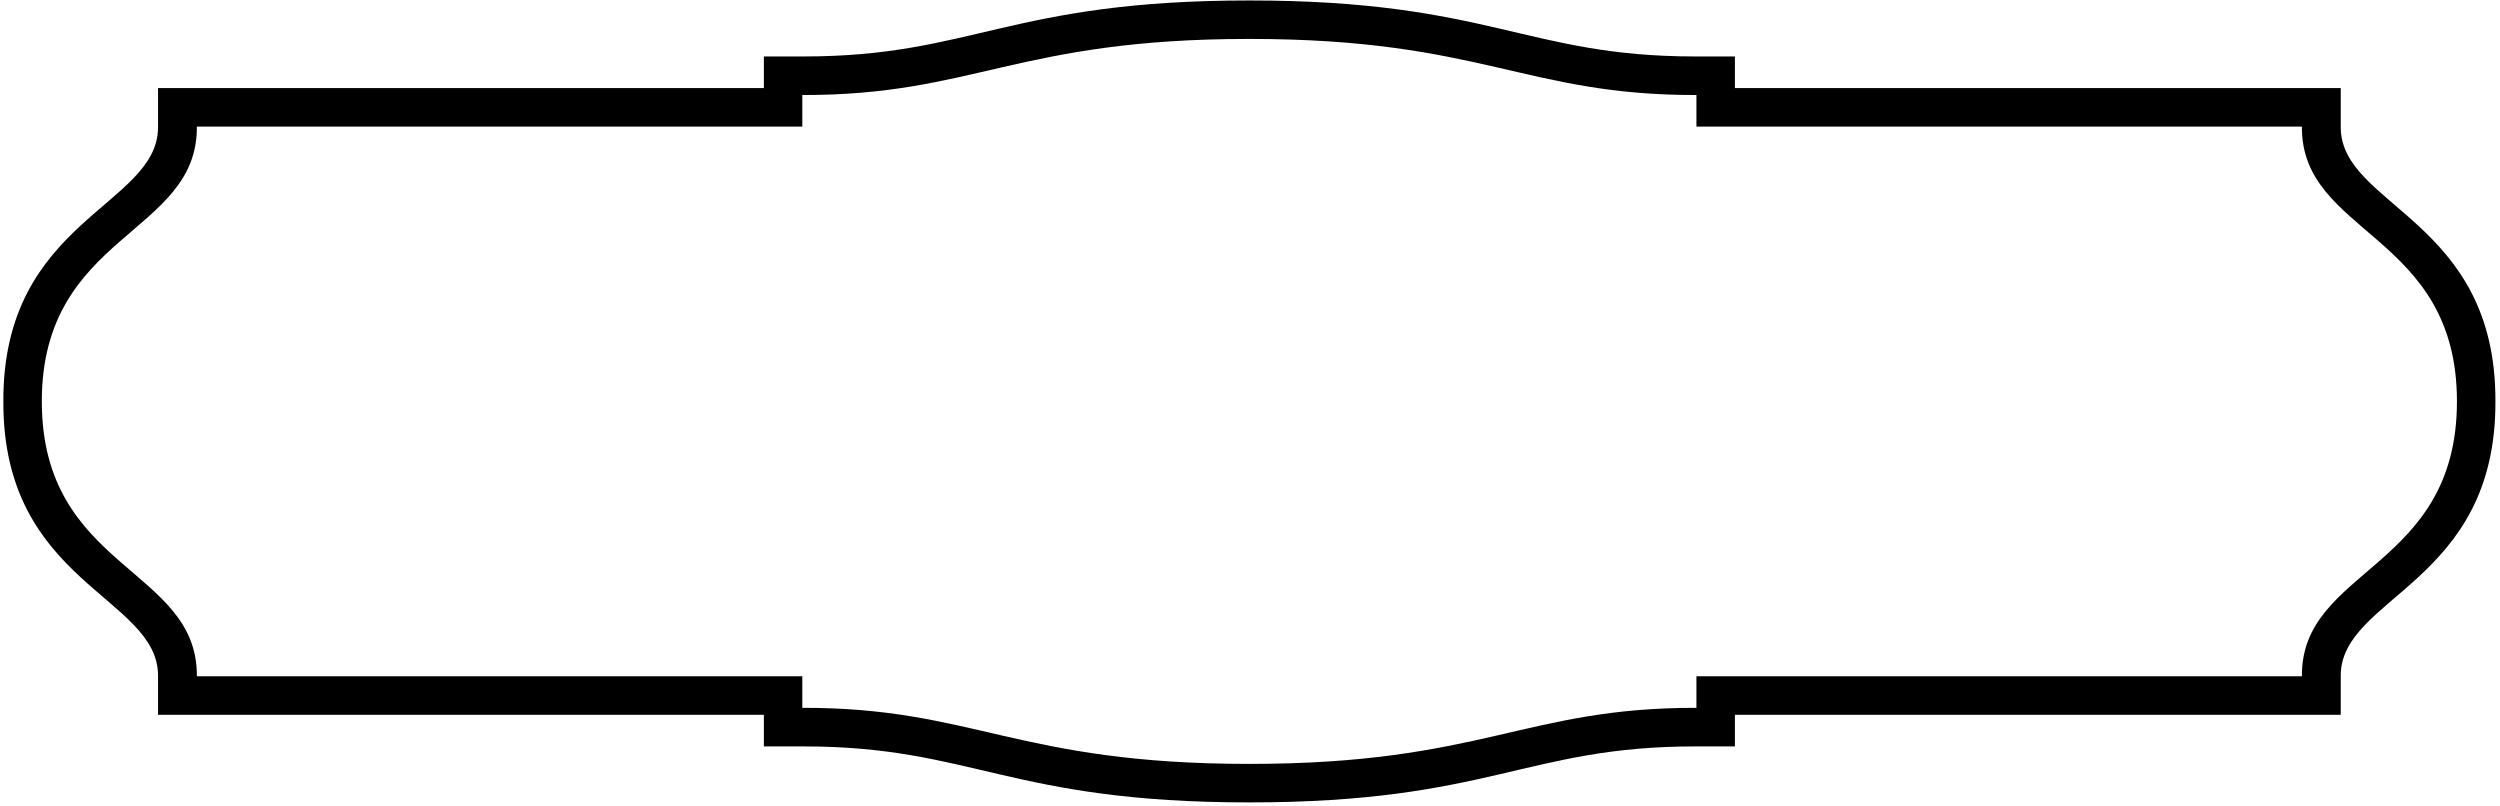 <?xml version="1.0" encoding="UTF-8"?>
<svg xmlns="http://www.w3.org/2000/svg" xmlns:xlink="http://www.w3.org/1999/xlink" width="518pt" height="167pt" viewBox="0 0 518 167" version="1.1">
<g id="surface1">
<path style=" stroke:none;fill-rule:nonzero;fill:rgb(0%,0%,0%);fill-opacity:1;" d="M 485 26.352 L 485 18.246 L 359.473 18.246 L 359.473 11.699 L 351.285 11.699 C 316.215 11.699 308.664 0.098 258.871 0.098 C 209.082 0.098 201.531 11.699 166.461 11.699 L 158.273 11.699 L 158.273 18.246 L 32.746 18.246 L 32.746 26.352 C 32.746 42.824 0.547 45.406 0.695 83.18 C 0.547 120.953 32.746 123.527 32.746 140 L 32.746 148.102 L 158.273 148.102 L 158.273 154.656 L 166.461 154.656 C 201.531 154.656 209.082 166.258 258.871 166.258 C 308.664 166.258 316.215 154.656 351.285 154.656 L 359.473 154.656 L 359.473 148.102 L 485 148.102 L 485 140 C 485 123.527 517.199 120.953 517.051 83.18 C 517.199 45.406 485 42.824 485 26.352 Z M 476.953 140.125 L 351.5 140.125 L 351.5 146.664 C 315.945 146.598 307.059 158.281 258.871 158.281 C 210.684 158.281 201.793 146.598 166.238 146.664 L 166.238 140.125 L 40.789 140.125 C 40.977 117.586 8.664 118.094 8.664 83.176 C 8.664 48.258 40.977 48.766 40.789 26.227 L 166.238 26.227 L 166.238 19.688 C 201.793 19.75 210.684 8.066 258.871 8.066 C 307.059 8.066 315.945 19.75 351.5 19.688 L 351.5 26.227 L 476.953 26.227 C 476.762 48.766 509.078 48.258 509.078 83.176 C 509.078 118.094 476.762 117.586 476.953 140.125 "/>
</g>
</svg>
